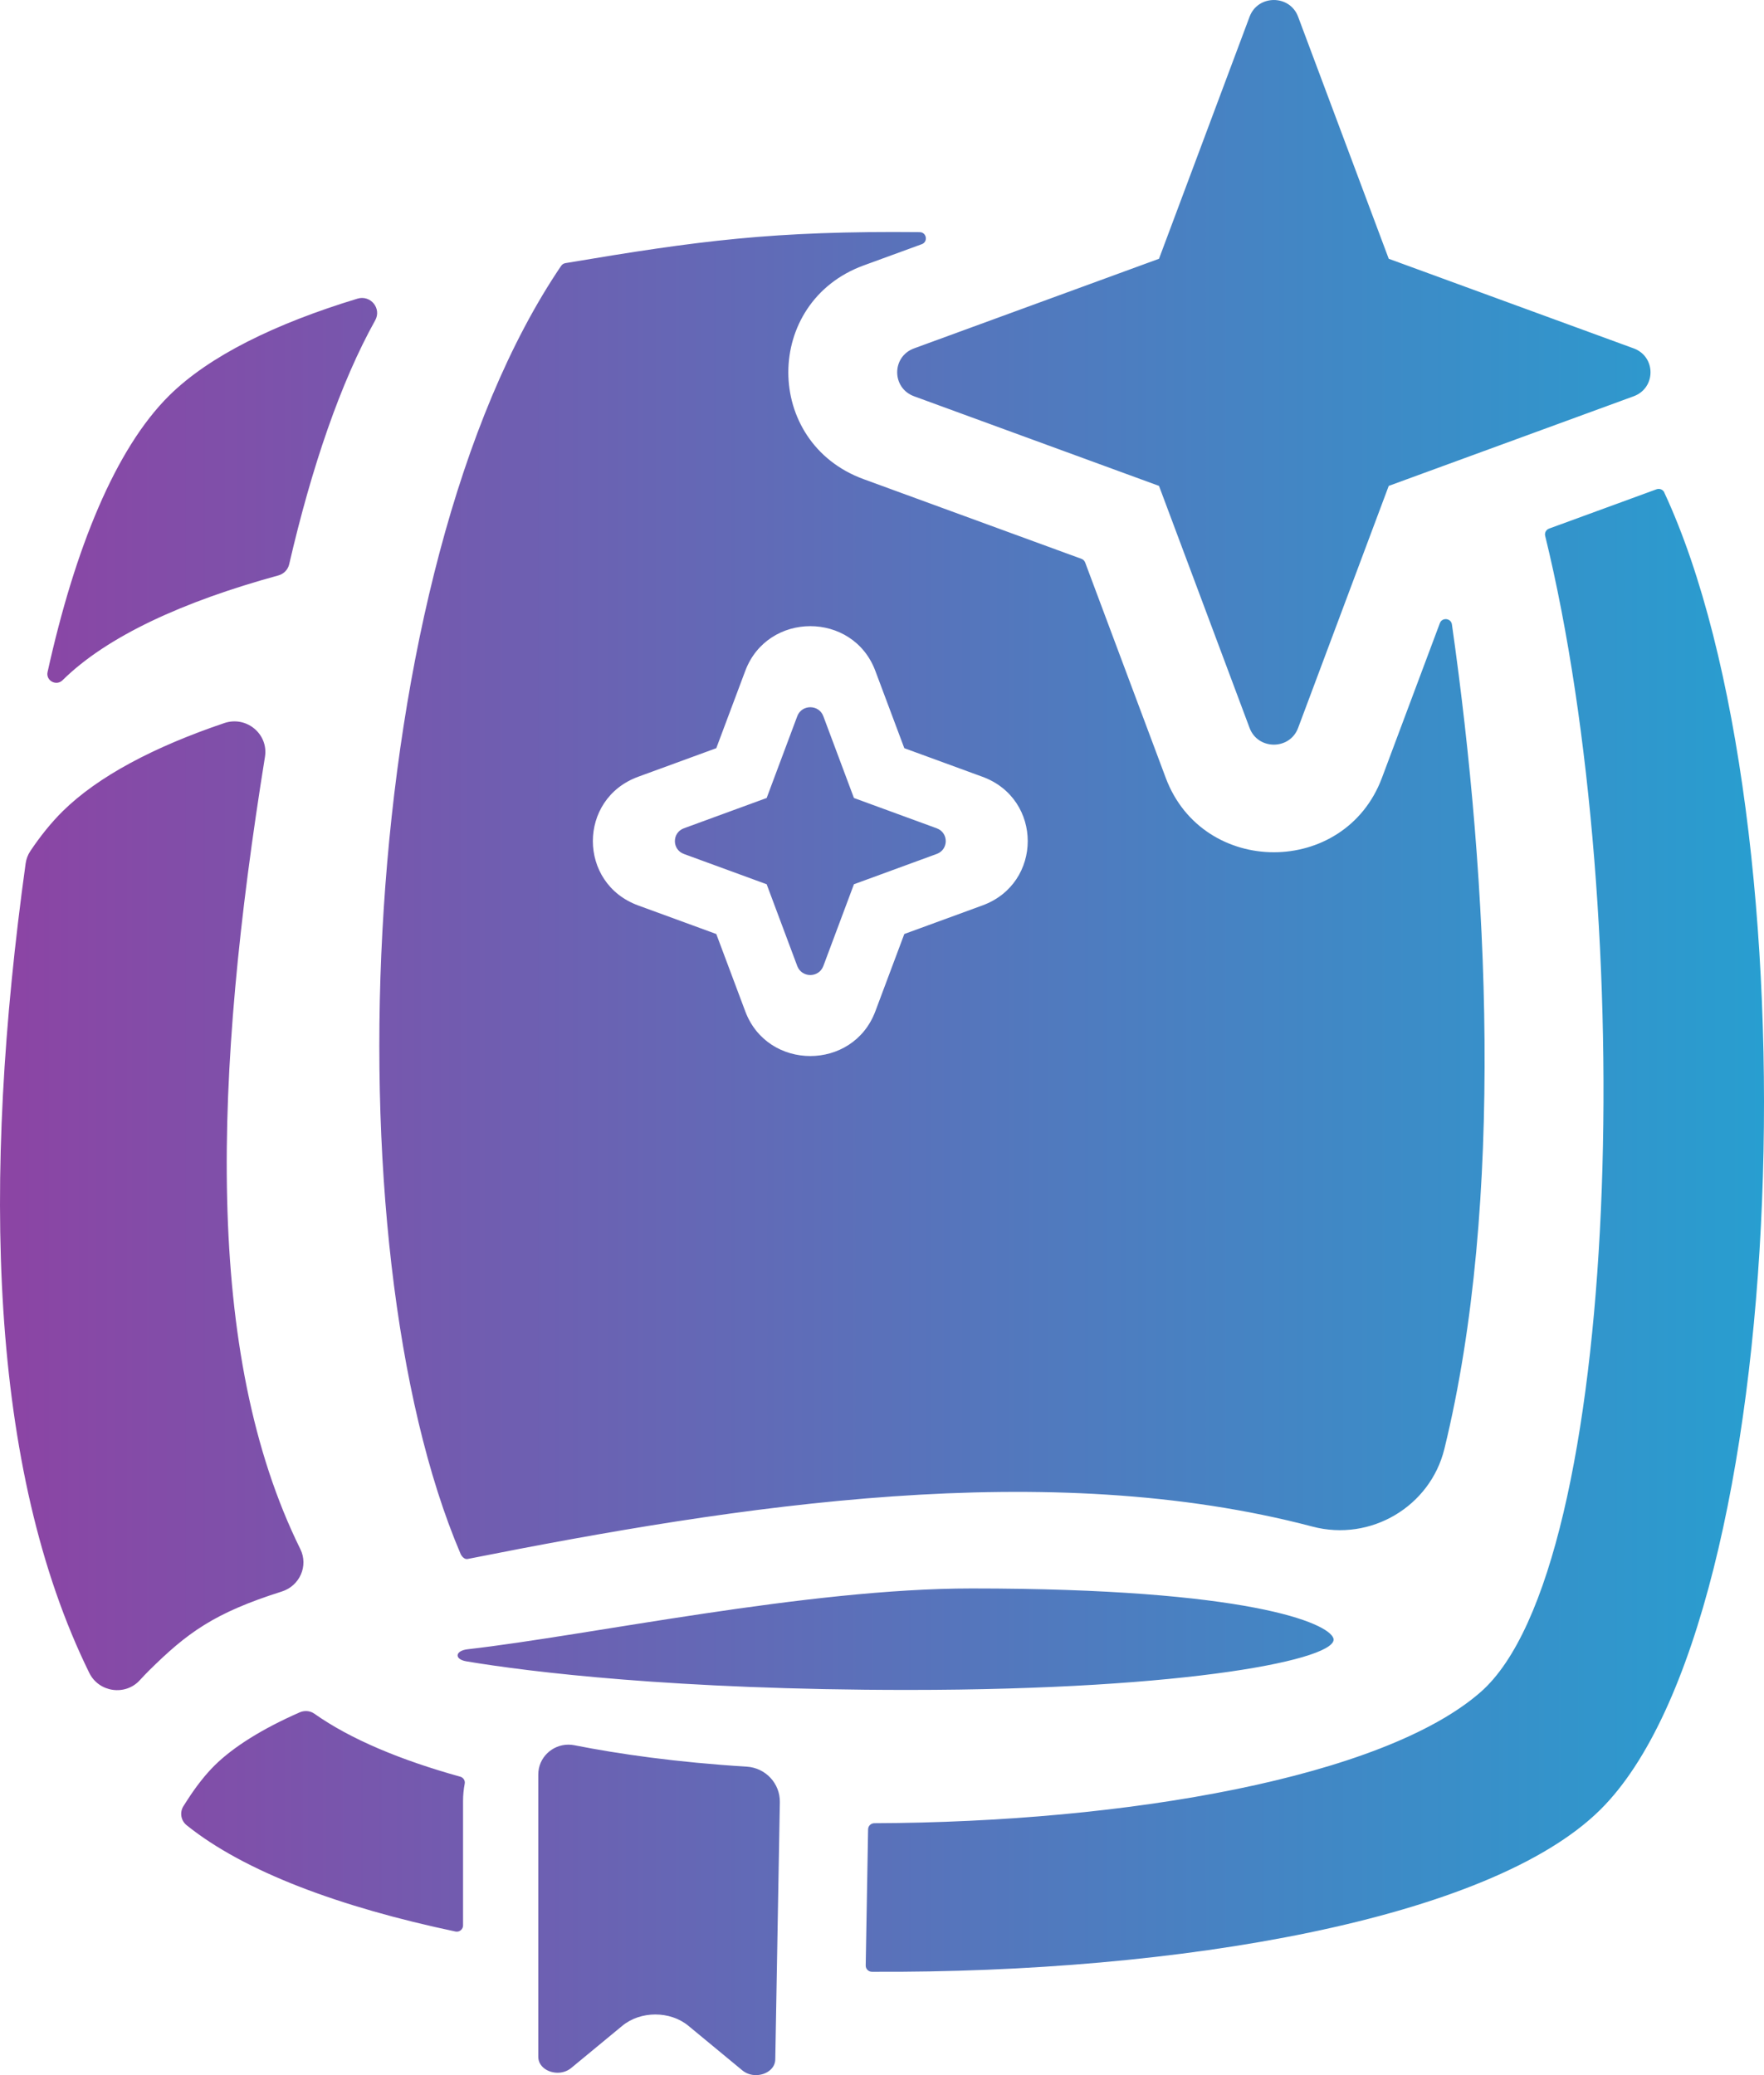 <svg width="34" height="40" viewBox="0 0 34 40" fill="none" xmlns="http://www.w3.org/2000/svg">
<path d="M18.727 30.619C24.069 30.619 25.602 31.286 25.7 31.579C25.831 31.971 22.956 32.575 17.498 32.575C13.012 32.575 10.193 32.226 8.989 32.024C8.751 31.984 8.769 31.819 9.014 31.791C11.358 31.524 15.552 30.619 18.727 30.619L18.727 30.619ZM10.817 5.124C10.835 5.096 10.865 5.078 10.898 5.072C13.465 4.64 14.898 4.447 17.726 4.475C17.86 4.476 17.892 4.661 17.767 4.707L16.645 5.117C14.711 5.825 14.711 8.529 16.645 9.236L20.844 10.772C20.877 10.784 20.904 10.81 20.916 10.843L22.469 14.994C23.185 16.906 25.921 16.906 26.636 14.994L27.752 12.013C27.795 11.896 27.968 11.914 27.985 12.037C28.691 16.997 29.003 23.172 27.84 27.927C27.568 29.04 26.419 29.722 25.299 29.427C20.197 28.083 14.259 29.009 9.012 30.051C8.955 30.063 8.899 30.003 8.877 29.951C6.334 23.996 6.826 11.011 10.816 5.124H10.817ZM12.3 17.453L13.806 18.004L14.364 19.493C14.794 20.644 16.441 20.644 16.872 19.493L17.43 18.004L18.936 17.453C20.1 17.027 20.1 15.399 18.936 14.973L17.43 14.422L16.872 12.933C16.442 11.782 14.795 11.782 14.364 12.933L13.806 14.422L12.3 14.973C11.136 15.399 11.136 17.027 12.3 17.453ZM1.207 13.111C2.061 12.267 3.53 11.594 5.365 11.092C5.47 11.064 5.55 10.981 5.574 10.876C6.007 9.002 6.566 7.369 7.232 6.174C7.359 5.945 7.142 5.68 6.889 5.757C5.303 6.239 4.033 6.862 3.263 7.623C2.225 8.649 1.443 10.574 0.917 12.954C0.88 13.12 1.085 13.232 1.207 13.111ZM14.392 34.054C13.037 33.97 11.931 33.811 11.07 33.641C11.031 33.633 10.993 33.63 10.955 33.63C10.642 33.63 10.375 33.881 10.375 34.205V39.647C10.375 39.832 10.557 39.954 10.748 39.954C10.839 39.954 10.932 39.926 11.008 39.864L11.996 39.048C12.171 38.904 12.401 38.831 12.631 38.831C12.862 38.831 13.092 38.904 13.267 39.048L14.31 39.91C14.386 39.972 14.479 40 14.57 40C14.759 40 14.94 39.88 14.943 39.698L15.031 34.738C15.037 34.378 14.756 34.076 14.392 34.054V34.054ZM5.789 29.861C3.926 26.086 4.117 20.734 5.107 14.589C5.178 14.149 4.749 13.793 4.323 13.938C2.974 14.395 1.893 14.962 1.207 15.639C0.989 15.855 0.782 16.111 0.586 16.403C0.537 16.476 0.506 16.559 0.494 16.645C-0.354 22.76 -0.211 28.316 1.721 32.247C1.905 32.622 2.418 32.696 2.698 32.384C2.754 32.323 2.81 32.264 2.866 32.208C3.605 31.477 4.122 31.092 5.432 30.678C5.777 30.569 5.948 30.183 5.789 29.861L5.789 29.861ZM32.079 9.493C32.052 9.436 31.986 9.41 31.927 9.432L29.858 10.189C29.8 10.21 29.768 10.269 29.782 10.328C31.578 17.658 31.266 30.233 28.536 32.618C26.662 34.256 21.732 35.128 16.853 35.144C16.786 35.144 16.733 35.197 16.732 35.263C16.732 35.263 16.732 35.264 16.732 35.264L16.686 37.886C16.684 37.953 16.739 38.008 16.806 38.008C22.73 38.038 28.707 36.998 30.842 34.887C34.59 31.182 35.002 15.773 32.078 9.494L32.079 9.493ZM8.87 34.247C7.725 33.929 6.758 33.526 6.06 33.034C5.978 32.975 5.87 32.967 5.777 33.007C5.061 33.322 4.504 33.668 4.136 34.031C3.963 34.203 3.789 34.422 3.619 34.685L3.538 34.811C3.46 34.931 3.484 35.091 3.596 35.182C4.71 36.079 6.553 36.762 8.779 37.232C8.854 37.248 8.925 37.191 8.925 37.115V34.717C8.925 34.603 8.936 34.491 8.957 34.383C8.969 34.322 8.931 34.264 8.871 34.247H8.87ZM24.085 0.322L22.339 4.988L17.619 6.715C17.184 6.873 17.184 7.48 17.619 7.639L22.339 9.366L24.085 14.032C24.246 14.461 24.86 14.461 25.02 14.032L26.767 9.366L31.487 7.639C31.921 7.48 31.921 6.873 31.487 6.715L26.767 4.988L25.02 0.322C24.86 -0.107 24.246 -0.107 24.085 0.322ZM15.367 13.805L14.777 15.382L13.182 15.966C12.95 16.051 12.95 16.376 13.182 16.461L14.777 17.045L15.367 18.622C15.454 18.852 15.782 18.852 15.869 18.622L16.459 17.045L18.054 16.461C18.287 16.376 18.287 16.051 18.054 15.966L16.459 15.382L15.869 13.805C15.783 13.575 15.454 13.575 15.367 13.805Z" fill="url(#paint0_linear_301_1818)"/>
<defs>
<linearGradient id="paint0_linear_301_1818" x1="0" y1="20" x2="34" y2="20" gradientUnits="userSpaceOnUse">
<stop stop-color="#8C44A4"/>
<stop offset="1" stop-color="#289ED0"/>
</linearGradient>
</defs>
</svg>
